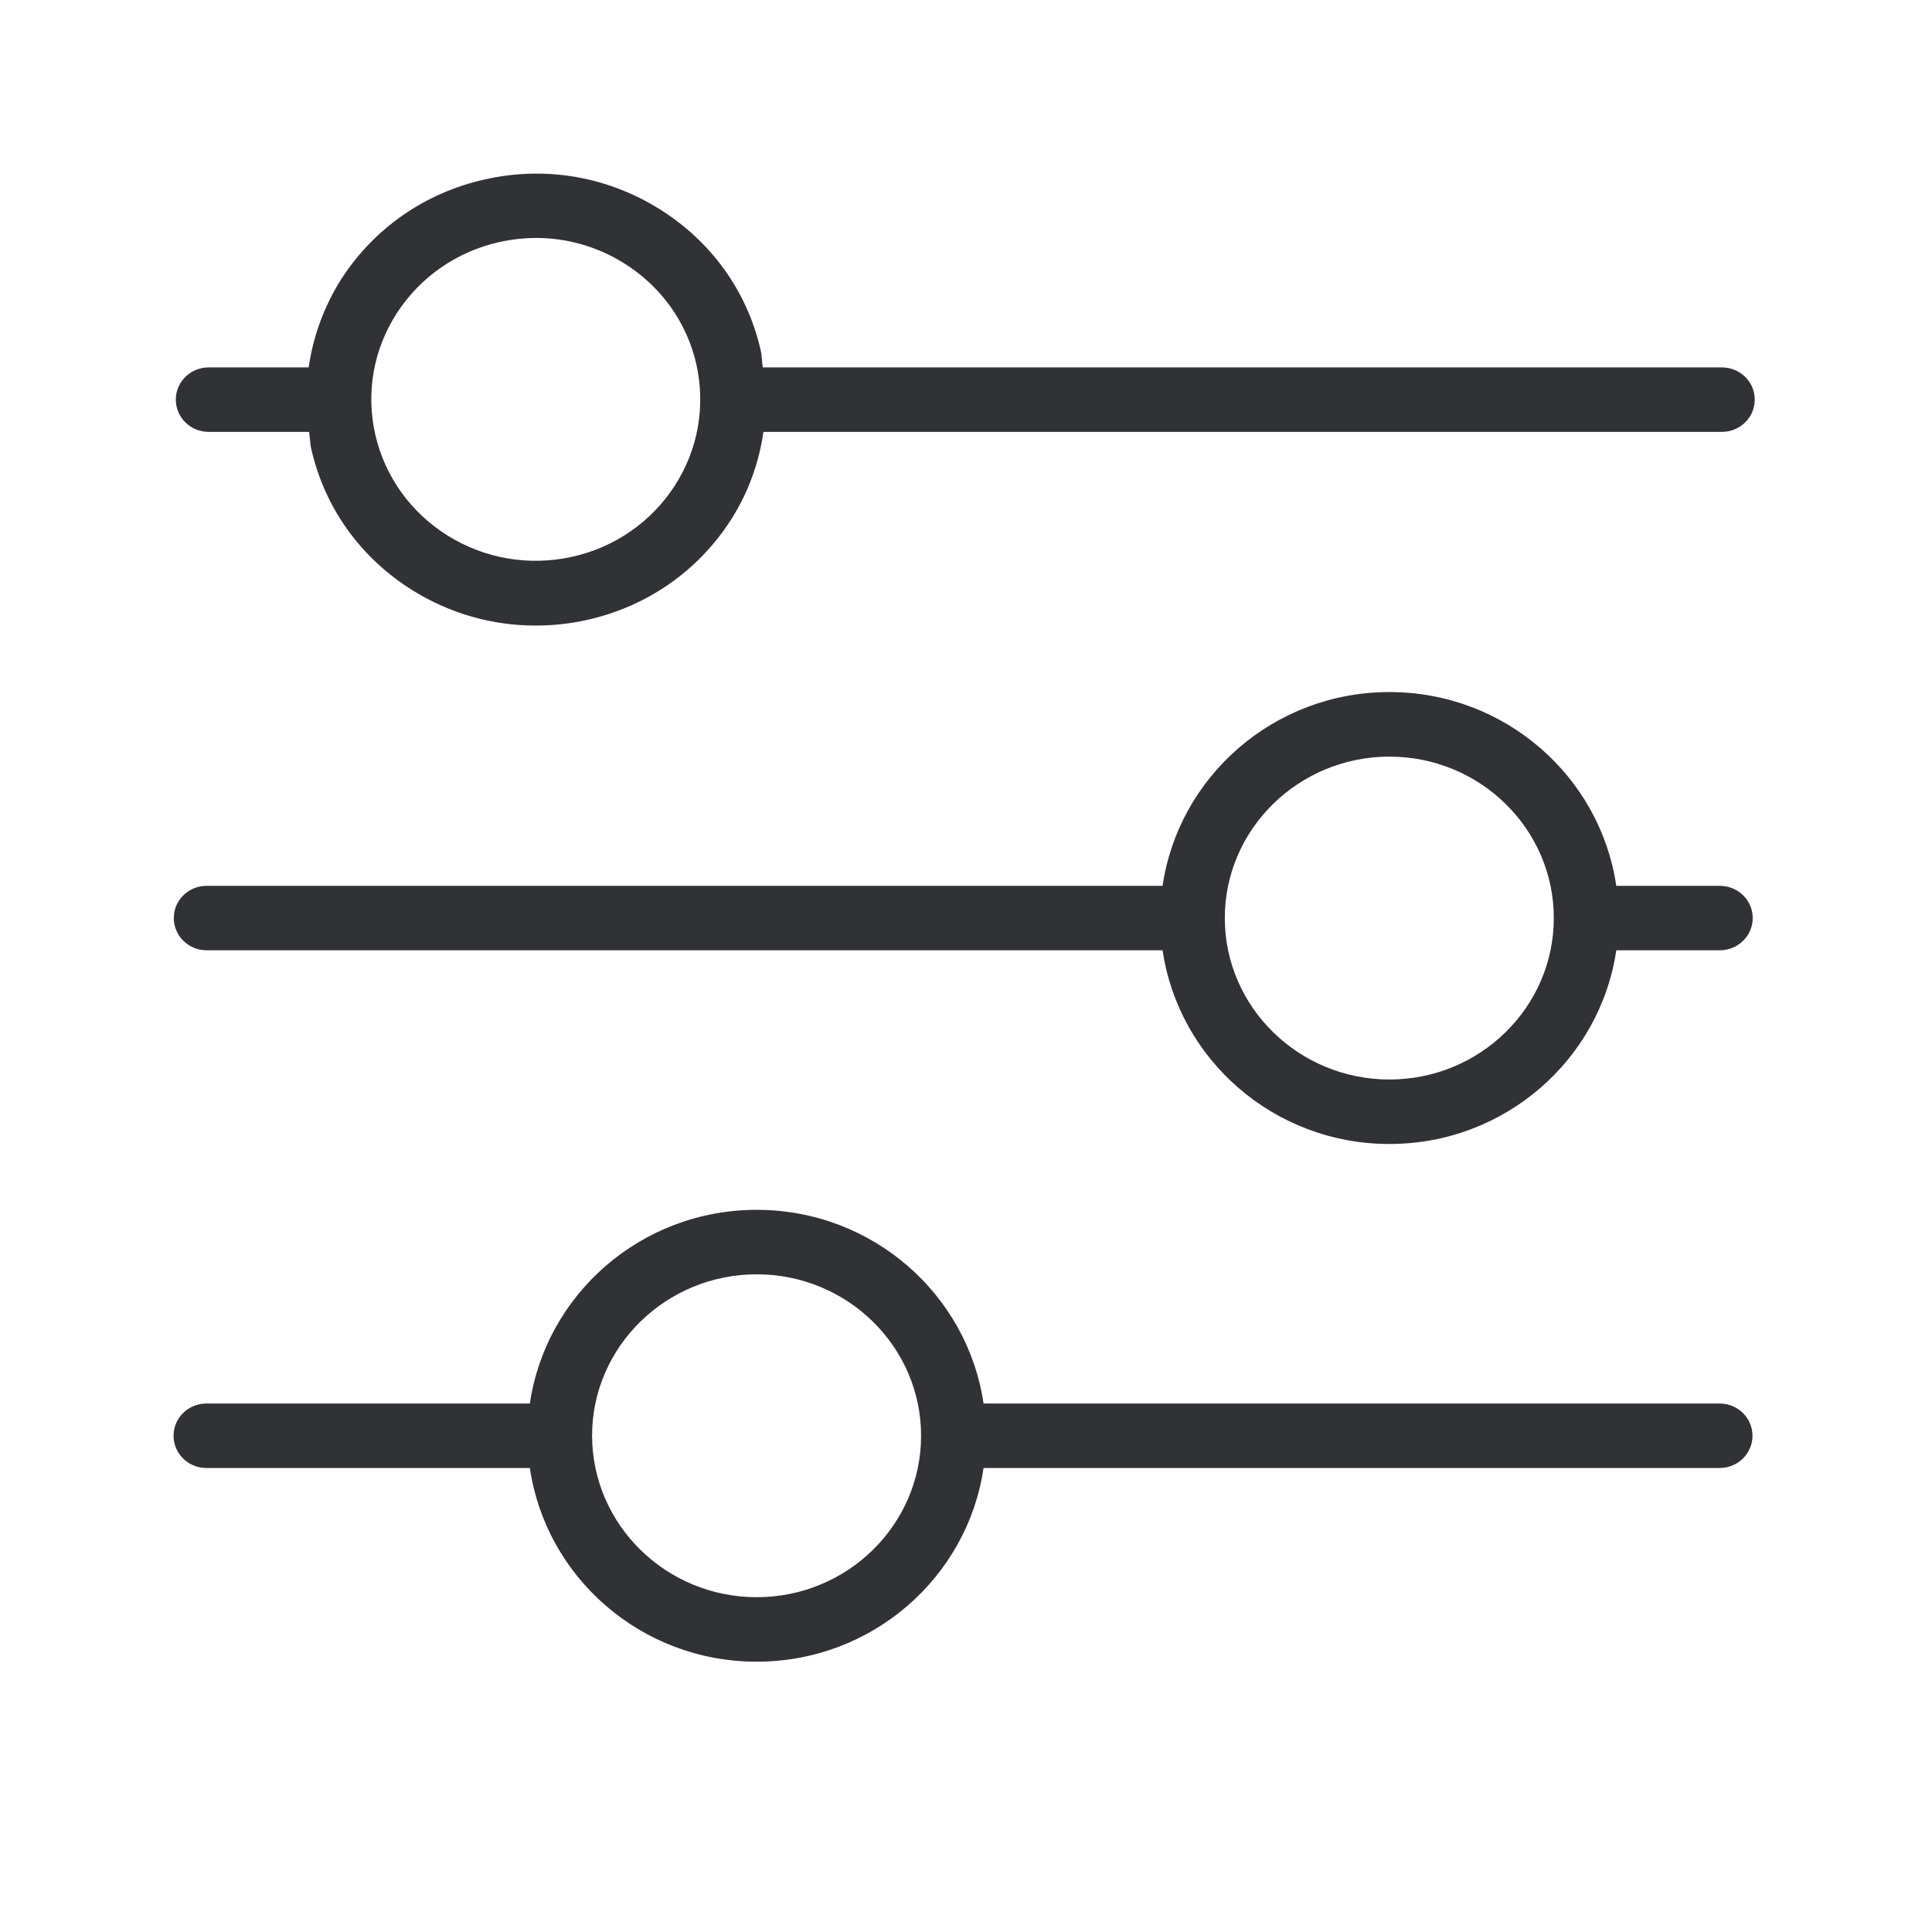 <svg width="24" height="24" viewBox="0 0 24 24" fill="none" xmlns="http://www.w3.org/2000/svg">
<path fill-rule="evenodd" clip-rule="evenodd" d="M2.184 4.964C2.184 5.186 2.366 5.365 2.593 5.365H3.84C3.844 5.394 3.847 5.423 3.85 5.453C3.854 5.497 3.858 5.541 3.868 5.583C4.036 6.314 4.484 6.936 5.131 7.337C5.593 7.623 6.117 7.771 6.652 7.771C6.865 7.771 7.078 7.749 7.291 7.701C8.036 7.536 8.672 7.093 9.078 6.46C9.296 6.121 9.428 5.749 9.484 5.365H21.389C21.616 5.365 21.798 5.186 21.798 4.964C21.798 4.743 21.616 4.564 21.389 4.564H9.476C9.471 4.535 9.468 4.505 9.466 4.476C9.462 4.433 9.458 4.389 9.448 4.345C9.28 3.614 8.831 2.992 8.184 2.592C7.537 2.191 6.772 2.06 6.027 2.228C5.282 2.393 4.649 2.833 4.24 3.466C4.025 3.805 3.89 4.18 3.834 4.564H2.593C2.366 4.564 2.184 4.743 2.184 4.964ZM4.663 5.404C4.543 4.88 4.638 4.342 4.929 3.891C5.221 3.441 5.674 3.124 6.207 3.006C6.358 2.973 6.512 2.956 6.663 2.956C7.041 2.956 7.417 3.062 7.747 3.267C8.207 3.553 8.529 3.998 8.649 4.519C8.767 5.043 8.674 5.581 8.383 6.032C8.092 6.483 7.638 6.799 7.106 6.917C6.574 7.034 6.027 6.942 5.565 6.656C5.106 6.37 4.784 5.925 4.663 5.404ZM17.26 13.41C18.386 13.41 19.302 12.511 19.302 11.404C19.302 10.298 18.386 9.399 17.26 9.399C16.134 9.399 15.215 10.298 15.215 11.404C15.215 12.511 16.134 13.41 17.26 13.41ZM21.773 11.404C21.773 11.183 21.59 11.004 21.363 11.004H20.078C19.879 9.648 18.697 8.597 17.26 8.597C15.823 8.597 14.641 9.648 14.442 11.004H2.568C2.341 11.004 2.159 11.183 2.159 11.404C2.159 11.625 2.341 11.805 2.568 11.805H14.442C14.641 13.16 15.823 14.211 17.26 14.211C18.697 14.211 19.879 13.16 20.078 11.805H21.363C21.59 11.805 21.773 11.625 21.773 11.404ZM9.4 19.841C10.526 19.841 11.442 18.942 11.442 17.835C11.442 16.729 10.526 15.83 9.4 15.83C8.274 15.83 7.355 16.729 7.355 17.835C7.358 18.942 8.274 19.841 9.4 19.841ZM21.77 17.835C21.77 17.614 21.588 17.435 21.361 17.435H12.218C12.019 16.079 10.837 15.029 9.4 15.029C7.963 15.029 6.781 16.079 6.582 17.435H2.565C2.338 17.435 2.156 17.614 2.156 17.835C2.156 18.057 2.338 18.236 2.565 18.236H6.582C6.781 19.592 7.963 20.642 9.4 20.642C10.837 20.642 12.019 19.592 12.218 18.236H21.361C21.588 18.236 21.77 18.057 21.77 17.835Z" fill="#313235"/>
</svg>
